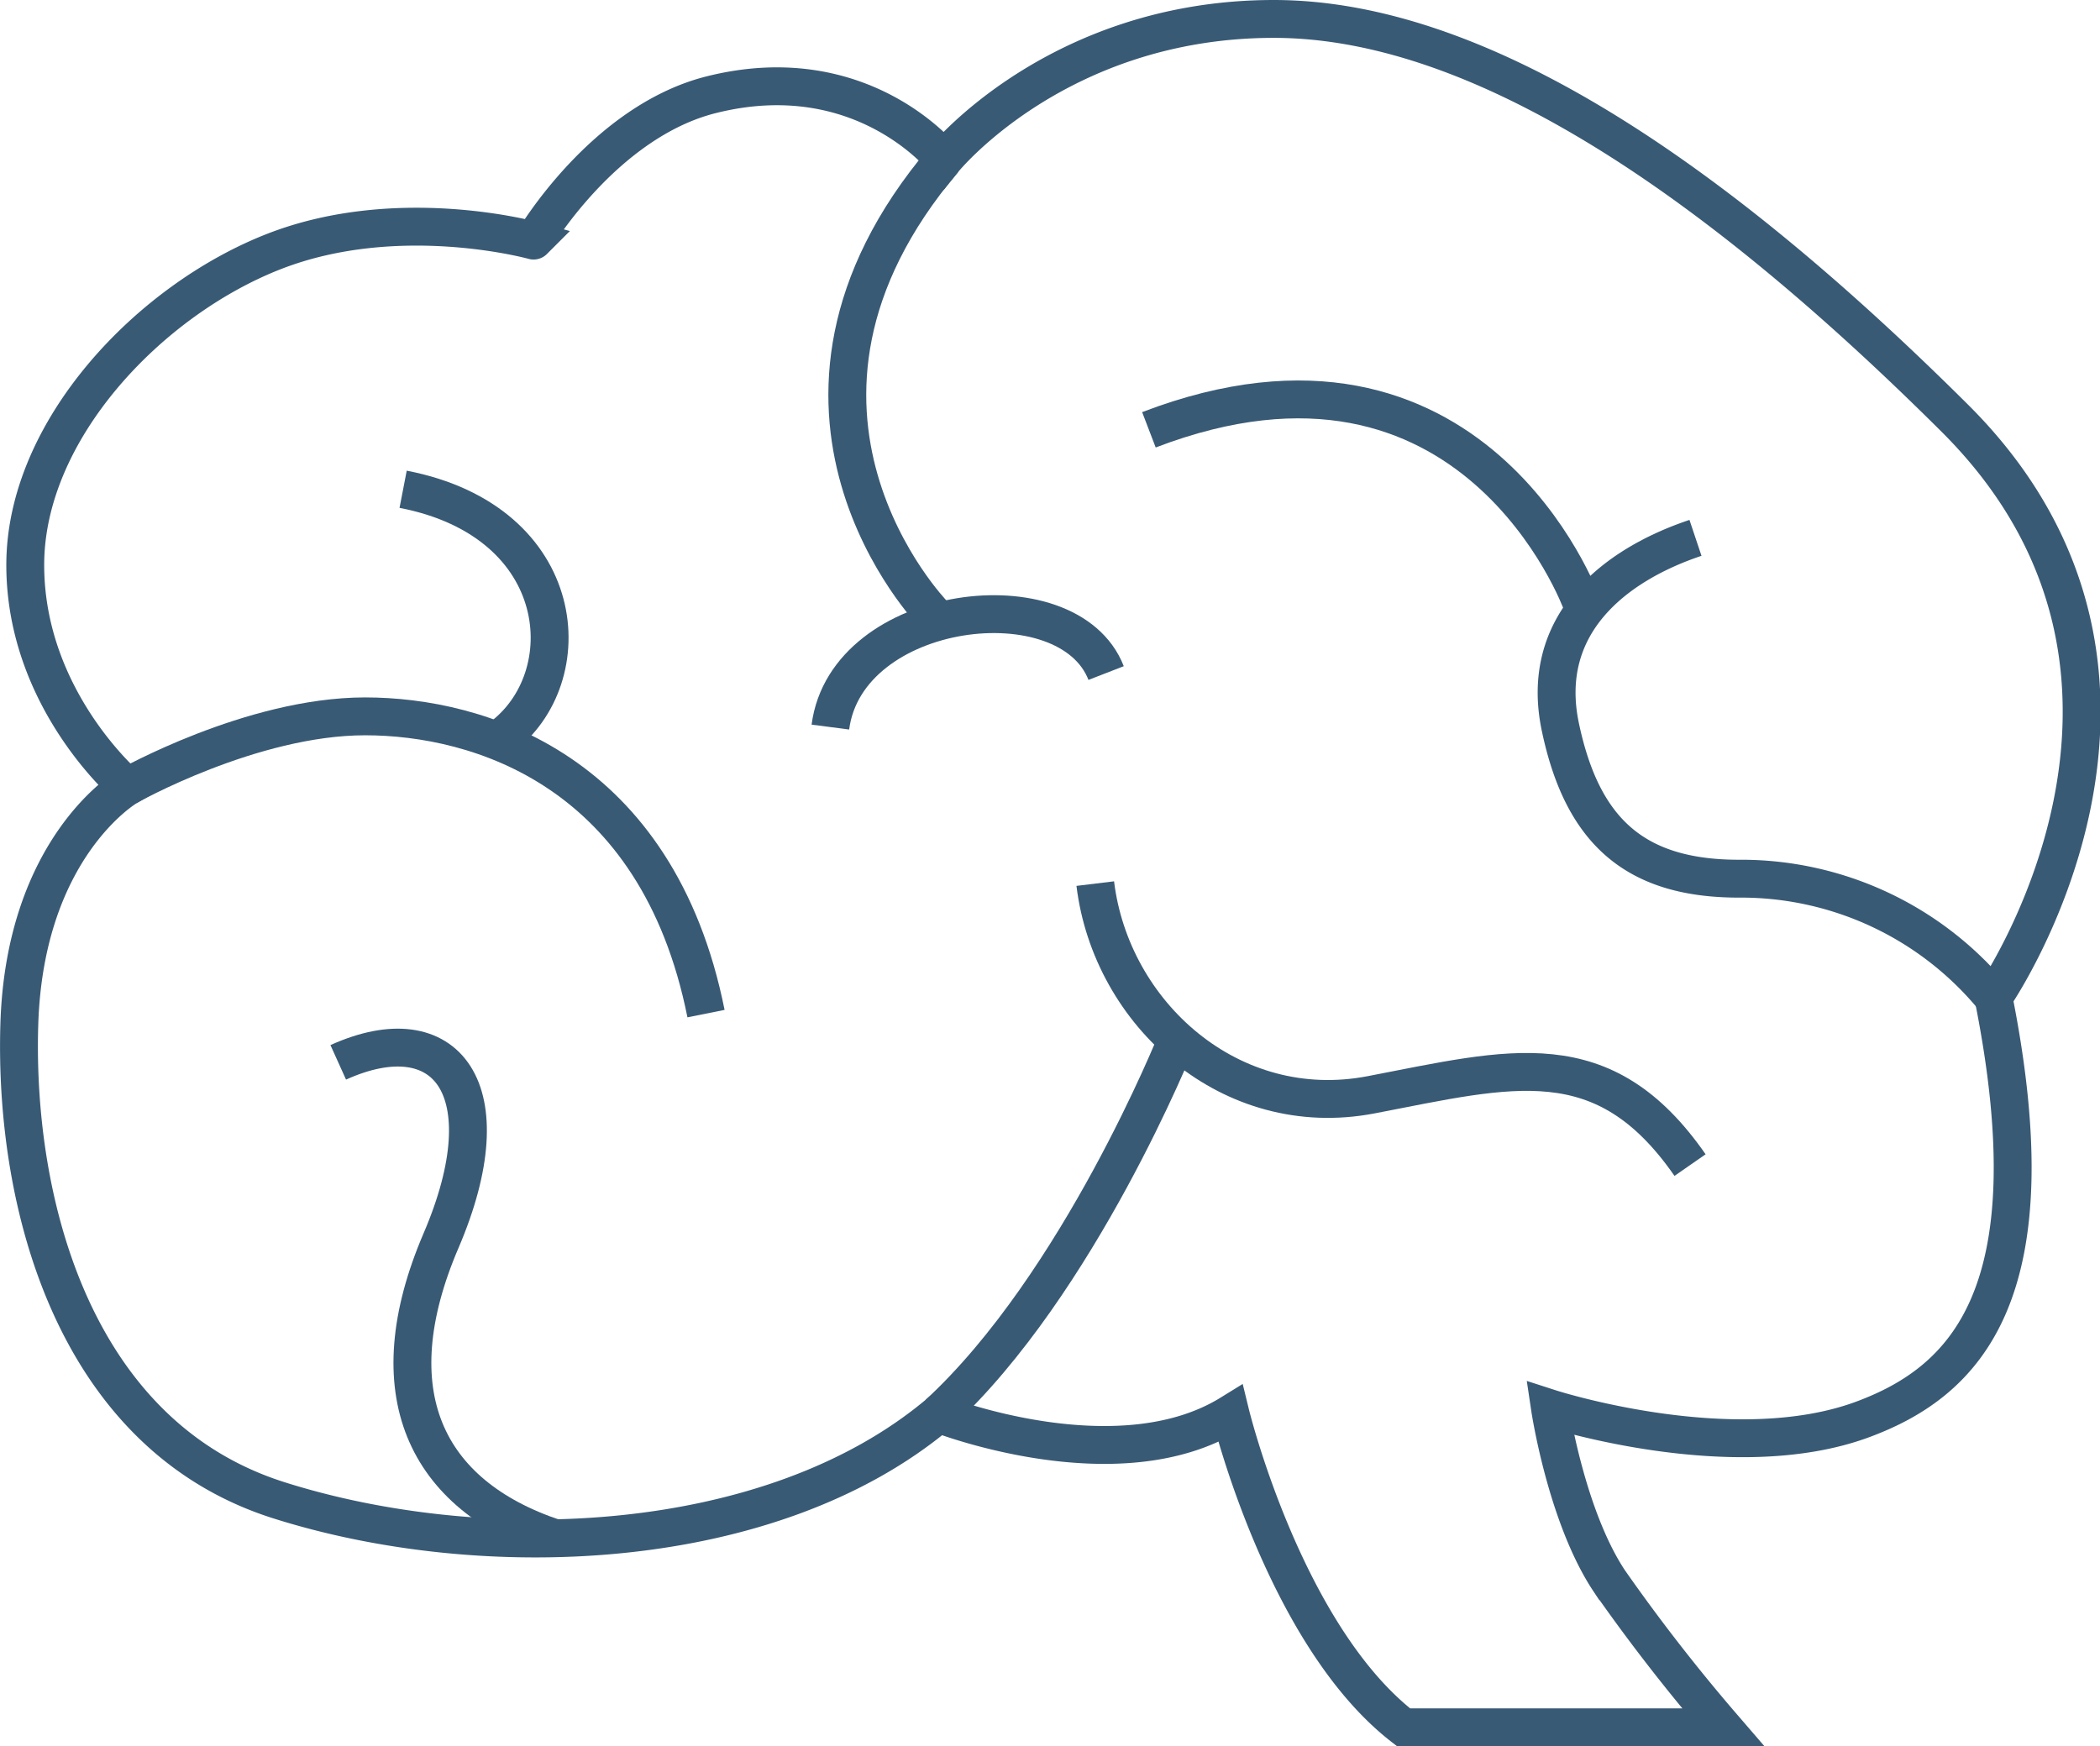 <svg xmlns="http://www.w3.org/2000/svg" viewBox="0 0 166.33 138.34"><defs><style>.cls-1{fill:none;stroke:#395a75;stroke-miterlimit:10;stroke-width:3px;}</style></defs><g id="レイヤー_2" data-name="レイヤー 2"><g id="レイヤー_1-2" data-name="レイヤー 1"><path class="cls-1" d="M74.76,12.64s9-11.14,26.13-11.14,36.24,14,54,31.69c20.56,20.56,3,45.83,3,45.83,4.71,23.55-2.29,30.41-10.28,33.4-10.28,3.86-24.84-.85-24.84-.85s1.28,8.56,4.71,13.7a144.84,144.84,0,0,0,9,11.57H111.17C101.74,129.56,97.46,112,97.46,112c-9,5.56-23.13,0-23.13,0-13.27,11.13-36,12-52.25,6.85S1.1,95.29,1.53,81.16s8.56-18.84,8.56-18.84S2,55.46,2,44.76s9.86-21,19.71-24.84,20.55-.86,20.55-.86S47.78,9.64,56.35,7.5C68.34,4.5,74.76,12.64,74.76,12.64Z"/><path class="cls-1" d="M65.77,57.6c1.28-9.85,18.84-12,21.84-4.28"/><path class="cls-1" d="M74.76,12.64c-16.7,19.7-.85,36-.85,36"/><path class="cls-1" d="M91,34.05c25.69-9.85,34.26,13.7,34.26,13.7"/><path class="cls-1" d="M134.29,42.61c-6.42,2.15-12.42,6.86-10.7,15s5.81,12,14.13,12A25.88,25.88,0,0,1,157.85,79"/><path class="cls-1" d="M133.86,92.3c-6.85-9.86-14.13-7.71-25.26-5.57S88,80.3,86.75,70"/><path class="cls-1" d="M74.33,112c11.14-10.28,18.85-29.56,18.85-29.56"/><path class="cls-1" d="M43.93,121.85c-10.28-3.43-14.14-11.57-9-23.56s.43-18-8.14-14.13"/><path class="cls-1" d="M55.92,80.3c-3.86-19.27-18-23.55-27-23.55s-18.85,5.57-18.85,5.57"/><path class="cls-1" d="M31.93,38.76c13.28,2.57,14.14,15,7.71,19.7"/></g></g></svg>